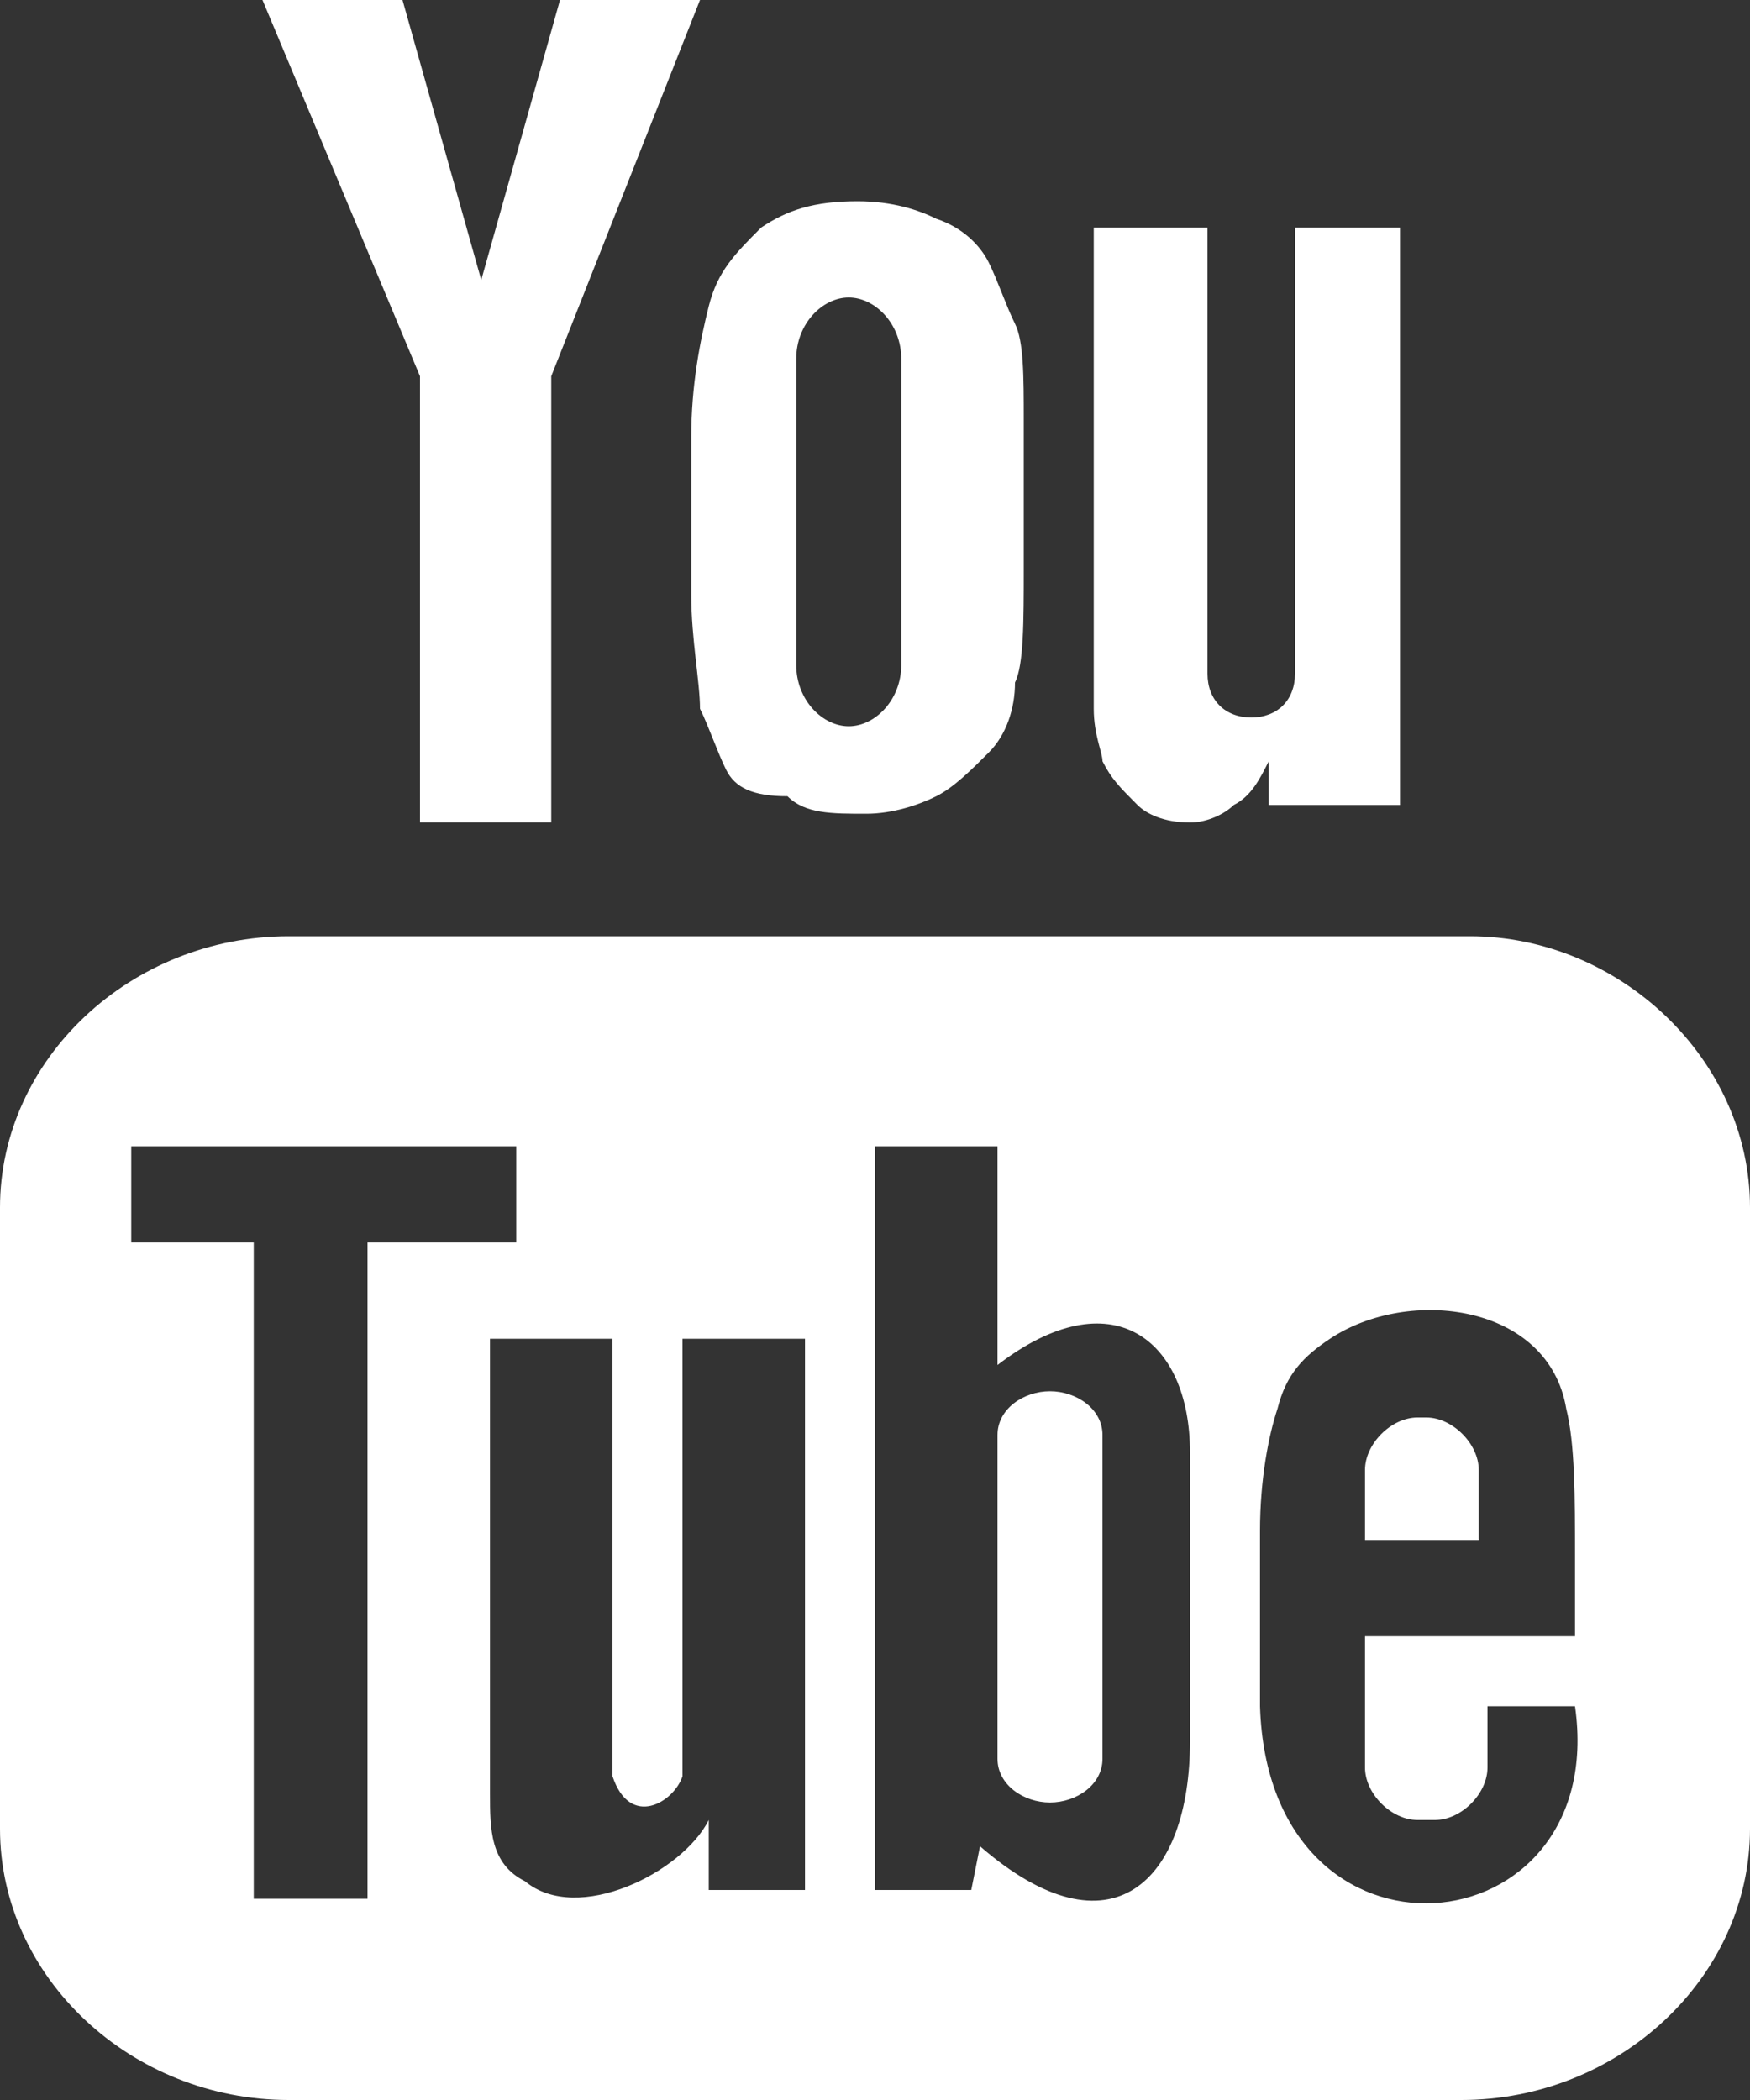 <?xml version="1.0" encoding="utf-8"?>
<!-- Generator: Adobe Illustrator 19.2.0, SVG Export Plug-In . SVG Version: 6.00 Build 0)  -->
<svg version="1.1" id="icon" xmlns="http://www.w3.org/2000/svg"
	 viewBox="0 0 20 24" style="fill:#ffffff;"  >
<rect x="0" y="0" width="20" height="24" fill="#333333" stroke="none"/>
<path id="youtube" d="M16.9,17.6h-1.3l0-0.8c0-0.3,0.3-0.6,0.6-0.6h0.1c0.3,0,0.6,0.3,0.6,0.6L16.9,17.6z M12,15.9
	c-0.3,0-0.6,0.2-0.6,0.5v3.7c0,0.3,0.3,0.5,0.6,0.5c0.3,0,0.6-0.2,0.6-0.5v-3.7C12.6,16.1,12.3,15.9,12,15.9z M20,13.8v7.1
	c0,1.7-1.5,3.1-3.3,3.1H3.3C1.5,24,0,22.6,0,20.9v-7.1c0-1.7,1.5-3.1,3.3-3.1h13.5C18.5,10.7,20,12.1,20,13.8z M4.2,21.7l0-7.5
	l1.7,0v-1.1l-4.4,0v1.1l1.4,0v7.5H4.2z M9.2,15.3H7.8v4c0,0.6,0,0.9,0,1c-0.1,0.3-0.6,0.6-0.8,0c0-0.1,0-0.4,0-1l0-4H5.6l0,3.9
	c0,0.6,0,1.1,0,1.3c0,0.4,0,0.8,0.4,1c0.6,0.5,1.8-0.1,2.1-0.7l0,0.8l1.1,0L9.2,15.3L9.2,15.3z M13.6,19.9l0-3.3c0-1.3-0.9-2-2.2-1
	l0-2.5l-1.4,0l0,8.5l1.1,0l0.1-0.5C12.7,22.4,13.6,21.5,13.6,19.9z M18,19.5l-1,0c0,0,0,0.1,0,0.1v0.6c0,0.3-0.3,0.6-0.6,0.6h-0.2
	c-0.3,0-0.6-0.3-0.6-0.6v-0.1v-0.6v-0.8H18v-0.9c0-0.7,0-1.3-0.1-1.7c-0.2-1.2-1.8-1.4-2.7-0.8c-0.3,0.2-0.5,0.4-0.6,0.8
	c-0.1,0.3-0.2,0.8-0.2,1.4v2C14.5,22.7,18.4,22.3,18,19.5z M12.6,8.7C12.7,8.9,12.8,9,13,9.2c0.1,0.1,0.3,0.2,0.6,0.2
	c0.2,0,0.4-0.1,0.5-0.2c0.2-0.1,0.3-0.3,0.4-0.5l0,0.5H16V2.6h-1.2v5.1c0,0.3-0.2,0.5-0.5,0.5c-0.3,0-0.5-0.2-0.5-0.5V2.6h-1.3V7
	c0,0.6,0,0.9,0,1.1C12.5,8.4,12.6,8.6,12.6,8.7z M7.9,5c0-0.6,0.1-1.1,0.2-1.5c0.1-0.4,0.3-0.6,0.6-0.9c0.3-0.2,0.6-0.3,1.1-0.3
	c0.4,0,0.7,0.1,0.9,0.2c0.3,0.1,0.5,0.3,0.6,0.5c0.1,0.2,0.2,0.5,0.3,0.7c0.1,0.2,0.1,0.6,0.1,1.1v1.7c0,0.6,0,1.1-0.1,1.3
	c0,0.3-0.1,0.6-0.3,0.8c-0.2,0.2-0.4,0.4-0.6,0.5c-0.2,0.1-0.5,0.2-0.8,0.2c-0.4,0-0.7,0-0.9-0.2C8.6,9.1,8.4,9,8.3,8.8
	C8.2,8.6,8.1,8.3,8,8.1C8,7.8,7.9,7.3,7.9,6.8L7.9,5L7.9,5z M9.1,7.6c0,0.4,0.3,0.7,0.6,0.7c0.3,0,0.6-0.3,0.6-0.7V4.1
	c0-0.4-0.3-0.7-0.6-0.7c-0.3,0-0.6,0.3-0.6,0.7V7.6z M4.8,9.4h1.5l0-5.1L8,0H6.4L5.5,3.2L4.6,0H3l1.8,4.3L4.8,9.4z"/>
</svg>
